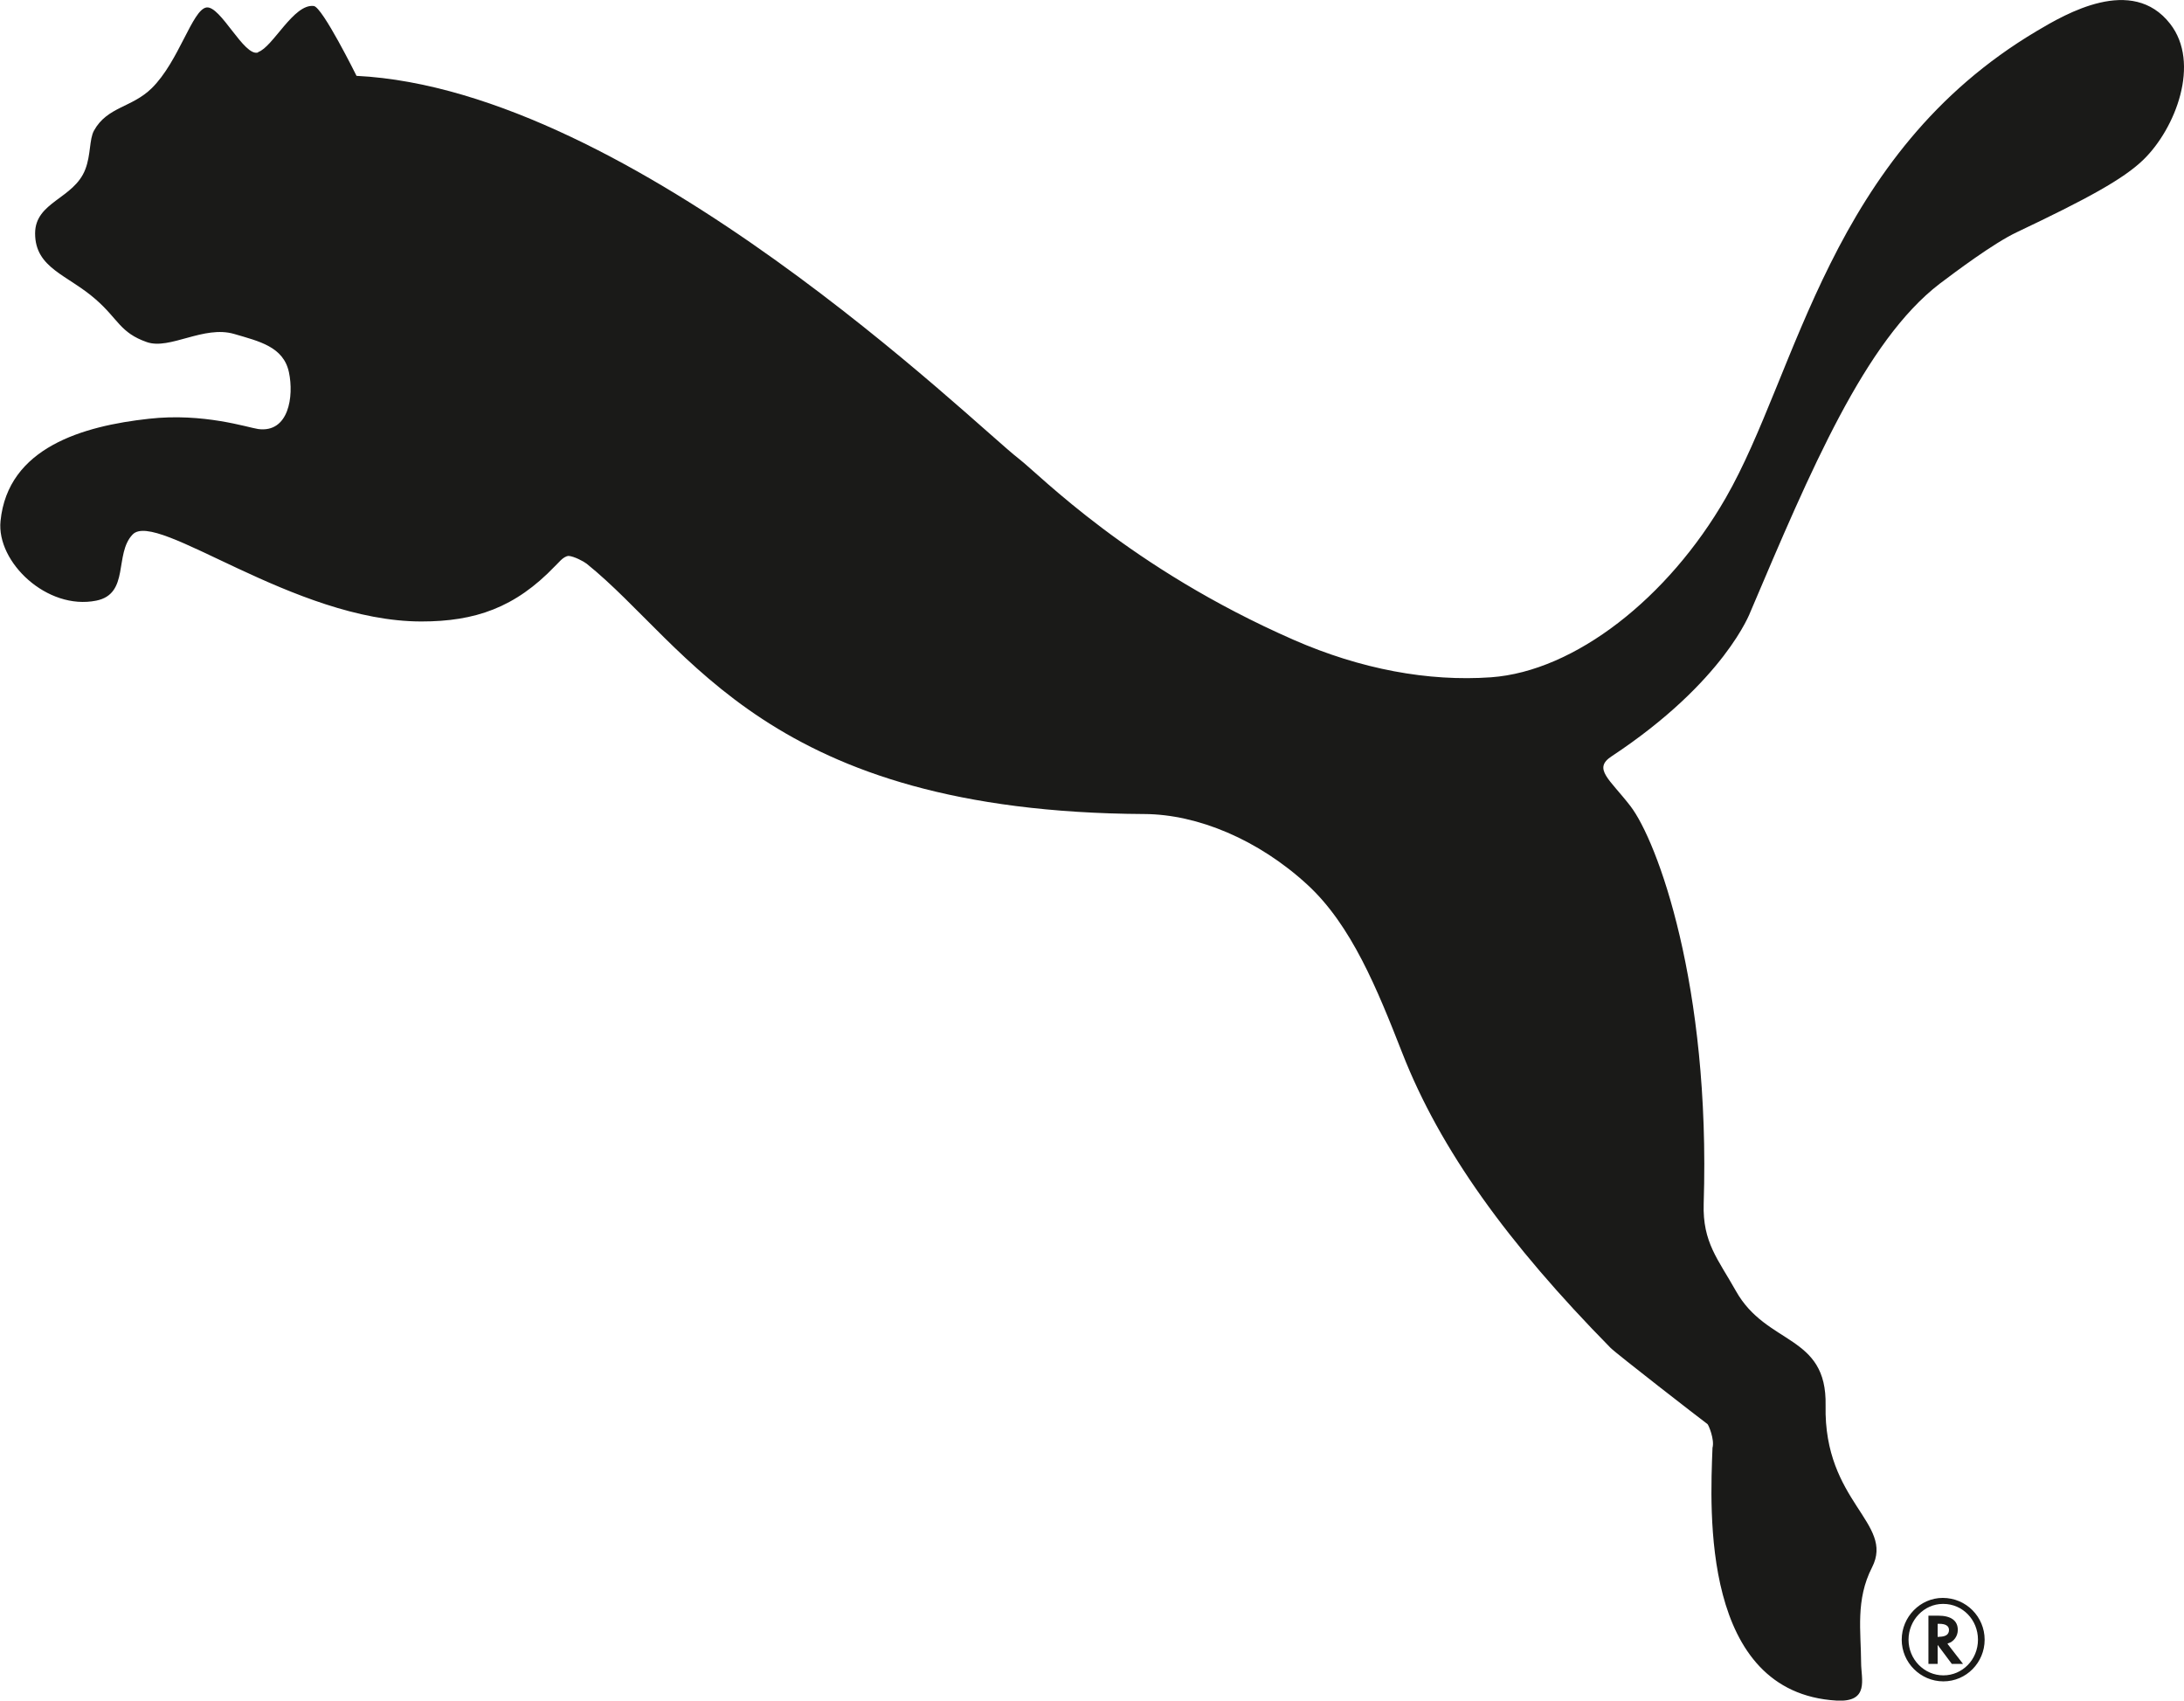 <?xml version="1.0" encoding="UTF-8"?><svg id="Artwork" xmlns="http://www.w3.org/2000/svg" viewBox="0 0 163.56 127.35"><defs><style>.cls-1{fill:#1a1a18;}</style></defs><path id="PUMA_Logo_Cat_with-Registration" class="cls-1" d="m19.33,3.9c1.11-.37,2.66-3.64,4.17-3.45.65.08,3.2,5.23,3.2,5.23,20.75,1.04,46.3,26.14,49.61,28.68,1.59,1.23,8.29,8.17,20.56,13.55,5.04,2.21,10.1,3.14,14.79,2.81,6.28-.45,13.28-5.95,17.58-13.43,5.4-9.38,7.71-25.71,23.3-34.97,2.17-1.29,7.13-4.19,9.98-.54,2.3,2.94.41,7.84-2,10.18-1.5,1.46-4.26,2.95-9.48,5.43-1.76.83-4.65,3.01-5.78,3.86-5.59,4.29-9.66,13.96-14.17,24.57,0,0-1.91,5.21-10.4,10.82-1.42.93-.14,1.71,1.41,3.72,2.01,2.61,6.01,13.4,5.49,29.78-.09,2.9,1.08,4.16,2.41,6.53,2.3,4.11,6.83,3.22,6.72,8.58-.15,7.25,5.18,8.79,3.48,12.12-1.25,2.44-.83,4.79-.82,7.15,0,1.21.65,2.97-1.84,2.83-10.15-.6-9.47-14.25-9.29-18.93.17-.62-.3-1.73-.38-1.78-.49-.36-6.84-5.28-7.26-5.71-7.69-7.82-12.76-14.84-15.59-22.07-1.88-4.8-3.81-9.57-7.1-12.6-3.68-3.39-8.24-5.28-12.21-5.3-28.28-.15-34.08-12.56-41.78-18.75-.22-.17-.93-.55-1.35-.58-.42.04-.77.55-1.03.78-2.97,3.1-5.97,4.13-9.99,4.13-9.55,0-19.84-8.39-21.63-6.51-1.39,1.45-.2,4.44-2.72,4.95-3.69.74-7.48-2.89-7.17-5.96.55-5.51,6.18-7.12,11.11-7.66,4.08-.46,7.42.66,8.19.77,2.29.3,2.68-2.45,2.3-4.25-.41-1.92-2.23-2.32-4.1-2.87-2.28-.67-4.82,1.21-6.54.61-2.01-.7-2.14-1.73-3.83-3.2-2.09-1.84-4.54-2.32-4.54-4.94,0-2.38,2.91-2.58,3.76-4.8.42-1.08.29-2.24.65-2.9,1-1.8,2.84-1.71,4.33-3.18,2.03-2,3.03-5.87,4.09-6.04,1.06-.16,2.82,3.72,3.87,3.37Zm126.16,115.76c-1.68,0-3.07,1.42-3.07,3.13s1.4,3.12,3.12,3.12,3.09-1.41,3.09-3.12-1.38-3.13-3.14-3.13Zm.05,5.8c-1.44,0-2.61-1.2-2.61-2.67s1.17-2.68,2.57-2.68h.04c1.44,0,2.59,1.19,2.59,2.68s-1.16,2.67-2.59,2.67Zm.36-2.4c.42-.12.72-.54.72-1,0-.7-.51-1.07-1.47-1.07h-.73v3.61h.69v-1.42l1.06,1.42h.84l-1.17-1.51.05-.02Zm-.68-.48h-.11v-.98h.12c.48,0,.73.16.73.46,0,.34-.25.51-.74.51Z"/></svg>